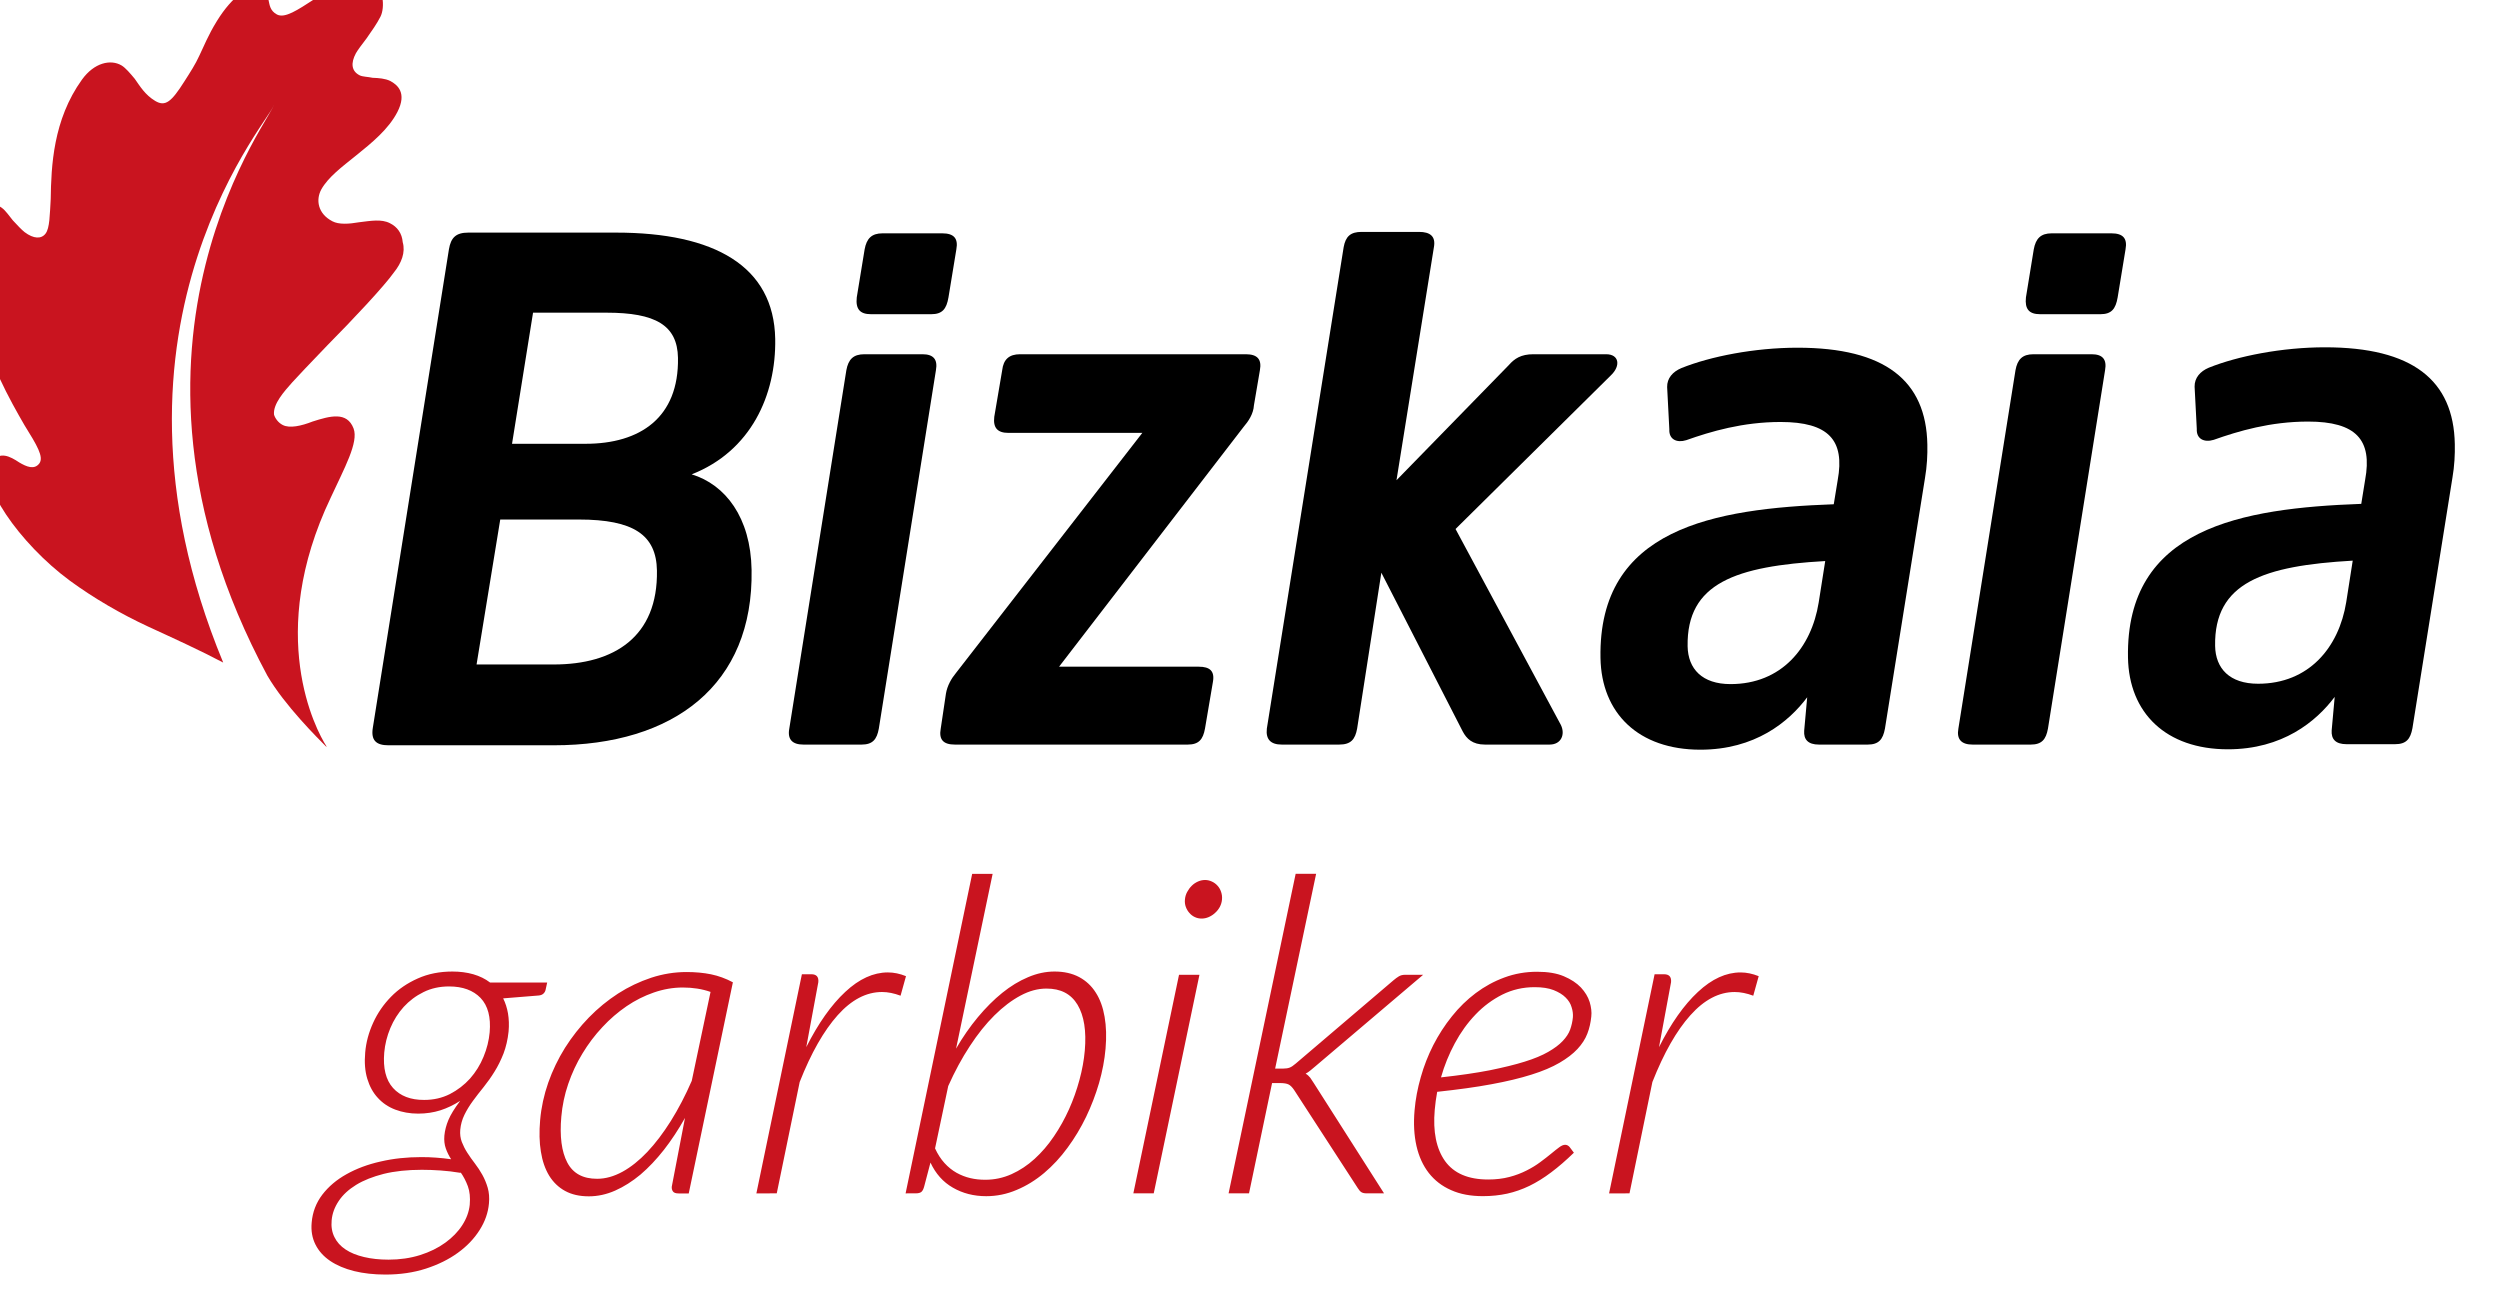 <?xml version="1.0" encoding="UTF-8" standalone="no"?>
<!-- Created with Inkscape (http://www.inkscape.org/) -->

<svg
   width="24.577mm"
   height="12.82mm"
   viewBox="0 0 24.577 12.82"
   version="1.1"
   id="svg1"
   inkscape:version="1.4 (e7c3feb1, 2024-10-09)"
   sodipodi:docname="garbiker.svg"
   xmlns:inkscape="http://www.inkscape.org/namespaces/inkscape"
   xmlns:sodipodi="http://sodipodi.sourceforge.net/DTD/sodipodi-0.dtd"
   xmlns="http://www.w3.org/2000/svg"
   xmlns:svg="http://www.w3.org/2000/svg">
  <sodipodi:namedview
     id="namedview1"
     pagecolor="#ffffff"
     bordercolor="#000000"
     borderopacity="0.25"
     inkscape:showpageshadow="2"
     inkscape:pageopacity="0.0"
     inkscape:pagecheckerboard="0"
     inkscape:deskcolor="#d1d1d1"
     inkscape:document-units="mm"
     inkscape:zoom="0.80176768"
     inkscape:cx="46.771654"
     inkscape:cy="23.697638"
     inkscape:window-width="1200"
     inkscape:window-height="1027"
     inkscape:window-x="0"
     inkscape:window-y="25"
     inkscape:window-maximized="0"
     inkscape:current-layer="layer1" />
  <defs
     id="defs1">
    <clipPath
       clipPathUnits="userSpaceOnUse"
       id="clipPath405">
      <path
         d="M 667.328,435.188 H 943.848 V 641.403 H 667.328 Z"
         id="path406"
         style="stroke-width:1" />
    </clipPath>
    <clipPath
       clipPathUnits="userSpaceOnUse"
       id="clipPath407">
      <path
         d="M 667.328,435.188 H 943.848 V 641.403 H 667.328 Z"
         id="path408"
         style="stroke-width:1" />
    </clipPath>
    <clipPath
       clipPathUnits="userSpaceOnUse"
       id="clipPath408">
      <path
         d="M 667.328,435.188 H 943.848 V 641.403 H 667.328 Z"
         id="path409"
         style="stroke-width:1" />
    </clipPath>
    <clipPath
       clipPathUnits="userSpaceOnUse"
       id="clipPath409">
      <path
         d="M 667.328,435.188 H 943.848 V 641.403 H 667.328 Z"
         id="path410"
         style="stroke-width:1" />
    </clipPath>
    <clipPath
       clipPathUnits="userSpaceOnUse"
       id="clipPath410">
      <path
         d="M 667.328,435.188 H 943.848 V 641.403 H 667.328 Z"
         id="path411"
         style="stroke-width:1" />
    </clipPath>
    <clipPath
       clipPathUnits="userSpaceOnUse"
       id="clipPath411">
      <path
         d="M 667.328,435.188 H 943.848 V 641.403 H 667.328 Z"
         id="path412"
         style="stroke-width:1" />
    </clipPath>
    <clipPath
       clipPathUnits="userSpaceOnUse"
       id="clipPath412">
      <path
         d="M 667.328,435.188 H 943.848 V 641.403 H 667.328 Z"
         id="path413"
         style="stroke-width:1" />
    </clipPath>
    <clipPath
       clipPathUnits="userSpaceOnUse"
       id="clipPath413">
      <path
         d="M 667.328,435.188 H 943.848 V 641.403 H 667.328 Z"
         id="path414"
         style="stroke-width:1" />
    </clipPath>
    <clipPath
       clipPathUnits="userSpaceOnUse"
       id="clipPath414">
      <path
         d="M 657.422,415.023 H 980.594 V 656.031 H 657.422 Z"
         id="path415"
         style="stroke-width:1" />
    </clipPath>
  </defs>
  <g
     inkscape:label="Capa 1"
     inkscape:groupmode="layer"
     id="layer1"
     transform="translate(-92.869,-142.081)">
    <g
       id="g1">
      <path
         d="m 859.566,535.809 c -7.851,0.449 -12.171,1.921 -12.078,7.48 0.035,1.984 1.274,3.32 3.766,3.32 4.473,0 7.101,-3.191 7.738,-7.156 z m 5.243,14.707 c -0.176,0.957 -0.551,1.402 -1.512,1.402 h -4.285 c -0.953,0 -1.344,-0.445 -1.293,-1.211 l 0.265,-2.941 c -1.625,2.172 -4.582,4.601 -9.379,4.601 -5.429,0 -8.683,-3.195 -8.765,-8.055 -0.199,-11.378 9.93,-13.105 20.476,-13.488 l 0.344,-2.109 c 0.645,-3.516 -0.793,-5.113 -5.012,-5.113 -3.32,0 -6.121,0.832 -8.281,1.597 -0.824,0.258 -1.531,-0.062 -1.484,-0.957 l -0.192,-3.707 c -0.015,-0.769 0.489,-1.344 1.25,-1.664 2.539,-1.023 6.426,-1.789 10.192,-1.789 7.672,0 11.297,2.875 11.398,8.5 0.02,0.895 -0.031,1.918 -0.207,2.941 z"
         style="fill:#000000;fill-opacity:1;fill-rule:nonzero;stroke:none"
         transform="matrix(0.112,0,0,0.112,14.541,87.586)"
         clip-path="url(#clipPath405)"
         id="path217" />
      <path
         d="m 885.234,512.668 c -0.175,1.023 -0.55,1.473 -1.507,1.473 h -5.305 c -0.961,0 -1.348,-0.45 -1.238,-1.473 l 0.687,-4.219 c 0.176,-0.957 0.617,-1.406 1.578,-1.406 h 5.239 c 1.023,0 1.414,0.449 1.238,1.406 z m -6.117,37.848 c -0.172,0.957 -0.551,1.402 -1.508,1.402 h -5.113 c -0.957,0 -1.414,-0.445 -1.242,-1.402 l 5.012,-31.454 c 0.172,-0.957 0.613,-1.406 1.574,-1.406 h 5.113 c 0.957,0 1.348,0.449 1.176,1.406 z"
         style="fill:#000000;fill-opacity:1;fill-rule:nonzero;stroke:none"
         transform="matrix(0.112,0,0,0.112,14.541,87.586)"
         clip-path="url(#clipPath407)"
         id="path220" />
      <path
         d="m 905.867,535.773 c -7.851,0.45 -12.172,1.922 -12.078,7.485 0.035,1.98 1.27,3.32 3.77,3.32 4.464,0 7.097,-3.191 7.738,-7.16 z m 5.242,14.704 c -0.175,0.961 -0.554,1.406 -1.515,1.406 h -4.278 c -0.957,0 -1.347,-0.445 -1.296,-1.215 l 0.265,-2.938 c -1.625,2.172 -4.586,4.602 -9.375,4.602 -5.433,0 -8.687,-3.191 -8.769,-8.055 -0.2,-11.379 9.929,-13.101 20.476,-13.488 l 0.34,-2.109 c 0.648,-3.512 -0.789,-5.114 -5.008,-5.114 -3.32,0 -6.121,0.836 -8.281,1.602 -0.828,0.254 -1.535,-0.066 -1.488,-0.961 l -0.192,-3.707 c -0.011,-0.77 0.489,-1.344 1.25,-1.664 2.539,-1.02 6.426,-1.789 10.196,-1.789 7.668,0 11.293,2.875 11.394,8.5 0.02,0.894 -0.031,1.922 -0.207,2.941 z"
         style="fill:#000000;fill-opacity:1;fill-rule:nonzero;stroke:none"
         transform="matrix(0.112,0,0,0.112,14.541,87.586)"
         clip-path="url(#clipPath408)"
         id="path223" />
      <path
         d="m 750.754,525.516 c 4.793,0 8.203,-2.301 8.113,-7.543 -0.051,-2.875 -1.988,-3.965 -6.269,-3.965 h -6.453 l -1.844,11.508 z m -2.793,19.371 c 5.301,0 9.16,-2.43 9.059,-8.25 -0.055,-3.129 -2.059,-4.473 -6.852,-4.473 h -6.902 l -2.078,12.723 z m -14.512,7.093 c -1.09,0 -1.543,-0.449 -1.367,-1.535 l 6.68,-42 c 0.172,-1.023 0.613,-1.465 1.699,-1.465 h 12.973 c 8.628,0 13.855,2.938 13.968,9.332 0.086,4.922 -2.129,9.844 -7.332,11.887 2.953,0.899 5.18,3.778 5.258,8.379 0.176,10.098 -6.824,15.402 -17.371,15.402 z"
         style="fill:#000000;fill-opacity:1;fill-rule:nonzero;stroke:none"
         transform="matrix(0.112,0,0,0.112,14.541,87.586)"
         clip-path="url(#clipPath409)"
         id="path226" />
      <path
         d="m 782.609,512.668 c -0.175,1.023 -0.547,1.473 -1.507,1.473 h -5.301 c -0.961,0 -1.352,-0.45 -1.242,-1.473 l 0.691,-4.219 c 0.176,-0.957 0.617,-1.406 1.574,-1.406 h 5.238 c 1.028,0 1.415,0.449 1.239,1.406 z m -6.113,37.848 c -0.172,0.957 -0.551,1.402 -1.508,1.402 h -5.113 c -0.961,0 -1.414,-0.445 -1.238,-1.402 l 5.008,-31.454 c 0.175,-0.957 0.613,-1.406 1.574,-1.406 h 5.113 c 0.953,0 1.348,0.449 1.176,1.406 z"
         style="fill:#000000;fill-opacity:1;fill-rule:nonzero;stroke:none"
         transform="matrix(0.112,0,0,0.112,14.541,87.586)"
         clip-path="url(#clipPath410)"
         id="path229" />
      <path
         d="m 809.422,522.133 c -0.047,0.769 -0.484,1.406 -0.922,1.918 l -16.184,21.031 h 12.266 c 0.965,0 1.414,0.379 1.238,1.34 l -0.695,4.094 c -0.172,0.957 -0.551,1.402 -1.508,1.402 h -20.449 c -1.023,0 -1.414,-0.445 -1.238,-1.402 l 0.457,-3.071 c 0.117,-0.703 0.488,-1.34 0.863,-1.789 l 16.375,-21.097 h -11.758 c -0.957,0 -1.351,-0.446 -1.238,-1.407 l 0.695,-4.09 c 0.11,-0.957 0.614,-1.406 1.571,-1.406 h 19.808 c 1.027,0 1.418,0.449 1.242,1.406 z"
         style="fill:#000000;fill-opacity:1;fill-rule:nonzero;stroke:none"
         transform="matrix(0.112,0,0,0.112,14.541,87.586)"
         clip-path="url(#clipPath411)"
         id="path232" />
      <path
         d="m 829.691,551.918 c -1.086,0 -1.605,-0.512 -1.941,-1.148 l -7.145,-13.938 -2.125,13.68 c -0.175,0.957 -0.55,1.406 -1.574,1.406 h -5.047 c -0.957,0 -1.414,-0.449 -1.304,-1.406 l 6.742,-42.254 c 0.172,-0.957 0.617,-1.34 1.574,-1.34 h 5.047 c 0.961,0 1.477,0.383 1.301,1.34 l -3.285,20.457 9.855,-10.102 c 0.504,-0.574 1.07,-0.957 2.156,-0.957 h 6.391 c 1.148,0 1.297,1.02 0.414,1.856 l -13.633,13.484 9.246,17.199 c 0.403,0.828 0.032,1.723 -0.988,1.723 z"
         style="fill:#000000;fill-opacity:1;fill-rule:nonzero;stroke:none"
         transform="matrix(0.112,0,0,0.112,14.541,87.586)"
         clip-path="url(#clipPath412)"
         id="path235" />
      <path
         d="m 728.074,516.891 c 2.254,-2.274 5.012,-5.215 5.867,-6.426 0.657,-0.813 1.02,-1.762 0.766,-2.637 -0.062,-0.789 -0.477,-1.355 -1.129,-1.676 -0.75,-0.382 -1.676,-0.203 -2.691,-0.082 -0.918,0.16 -1.793,0.211 -2.348,-0.082 -1.312,-0.676 -1.465,-1.91 -0.98,-2.797 0.597,-1.07 1.796,-1.968 3.039,-2.968 1.437,-1.153 2.859,-2.325 3.636,-3.821 0.879,-1.707 -0.011,-2.406 -0.625,-2.734 -0.445,-0.215 -1.004,-0.258 -1.55,-0.277 -0.411,-0.094 -0.871,-0.082 -1.137,-0.219 -0.715,-0.363 -0.797,-1.059 -0.324,-1.938 0.168,-0.296 0.511,-0.746 0.933,-1.3 0.449,-0.641 0.91,-1.293 1.215,-1.895 0.418,-0.797 0.328,-2.734 -0.949,-3.402 -1.293,-0.657 -3.25,0.73 -4.895,1.883 -1.406,0.906 -2.543,1.683 -3.234,1.316 -0.606,-0.324 -0.645,-0.836 -0.738,-1.258 -0.102,-0.426 -0.102,-0.797 -0.532,-1.023 -1.035,-0.535 -2.679,0.711 -3.988,2.832 -0.801,1.293 -1.14,2.211 -1.57,3.09 -0.313,0.695 -0.778,1.421 -1.297,2.23 -1.145,1.809 -1.676,2.242 -2.563,1.715 -0.886,-0.527 -1.347,-1.309 -1.792,-1.938 -0.399,-0.48 -0.809,-0.964 -1.157,-1.175 -0.965,-0.571 -2.406,-0.243 -3.476,1.238 -2.551,3.543 -2.703,7.644 -2.746,10.484 -0.086,1.418 -0.086,2.551 -0.45,3.031 -0.363,0.493 -1.047,0.477 -1.843,-0.124 -0.262,-0.204 -0.649,-0.618 -1.032,-1.032 -0.3,-0.355 -0.613,-0.847 -0.976,-1.109 -0.442,-0.344 -1.973,-0.906 -2.625,-0.102 -1.024,1.231 -0.387,6.571 0.25,9.032 1.176,4.543 3.121,7.992 4.363,10.14 1.106,1.781 1.723,2.801 1.316,3.371 -0.441,0.586 -1.128,0.293 -1.761,-0.082 -0.824,-0.547 -1.703,-1.008 -2.422,-0.058 -1.34,1.695 2.414,7.16 6.855,10.429 2.118,1.551 4.481,2.918 6.84,4.016 2.364,1.09 4.598,2.105 6.625,3.176 -12.461,-30.125 4.942,-48.531 4.395,-48.914 0.625,0.133 -16.34,20.59 -0.524,50.054 1.528,2.629 4.442,5.504 5.176,6.25 0.008,-0.015 0.016,-0.023 0.02,-0.035 -0.95,-1.465 -5.36,-9.832 0.375,-21.84 1.183,-2.57 2.464,-4.851 2,-6.066 -0.579,-1.508 -2.059,-1.098 -3.598,-0.606 -0.984,0.387 -2.012,0.618 -2.617,0.305 -0.406,-0.203 -0.684,-0.613 -0.766,-0.914 -0.098,-0.941 0.906,-2.047 1.598,-2.828 0.387,-0.437 1.597,-1.703 3.066,-3.234"
         style="fill:#c9141f;fill-opacity:1;fill-rule:nonzero;stroke:none"
         transform="matrix(0.112,0,0,0.112,14.541,87.586)"
         clip-path="url(#clipPath413)"
         id="path238" />
      <path
         d="m 842.387,591.309 2.008,-9.77 c 1.011,-2.559 2.121,-4.512 3.339,-5.867 1.219,-1.36 2.512,-2.035 3.883,-2.035 0.52,0 1.059,0.109 1.633,0.324 l 0.477,-1.715 c -0.532,-0.215 -1.067,-0.328 -1.59,-0.328 -1.27,0 -2.516,0.566 -3.742,1.711 -1.223,1.137 -2.364,2.75 -3.418,4.848 l 1.058,-5.707 c 0.039,-0.461 -0.168,-0.692 -0.613,-0.692 h -0.832 l -3.996,19.238 z m -6.66,-17.84 c 0.437,0.176 0.793,0.386 1.054,0.652 0.258,0.254 0.438,0.539 0.524,0.852 0.101,0.312 0.133,0.605 0.113,0.875 -0.035,0.379 -0.117,0.734 -0.238,1.078 -0.125,0.355 -0.348,0.683 -0.657,1.012 -0.312,0.332 -0.738,0.648 -1.269,0.953 -0.535,0.308 -1.223,0.597 -2.07,0.859 -0.844,0.266 -1.872,0.512 -3.071,0.758 -1.203,0.234 -2.629,0.441 -4.273,0.621 0.293,-1.039 0.699,-2.039 1.215,-2.996 0.515,-0.957 1.121,-1.797 1.82,-2.524 0.695,-0.73 1.48,-1.308 2.348,-1.746 0.871,-0.433 1.812,-0.652 2.839,-0.652 0.672,0 1.223,0.086 1.665,0.258 m 3.16,1.039 c -0.141,-0.453 -0.399,-0.875 -0.766,-1.27 -0.371,-0.39 -0.867,-0.718 -1.496,-0.984 -0.625,-0.266 -1.402,-0.395 -2.348,-0.395 -1.011,0 -1.972,0.168 -2.875,0.504 -0.906,0.332 -1.738,0.789 -2.511,1.367 -0.77,0.579 -1.469,1.258 -2.094,2.043 -0.629,0.782 -1.172,1.625 -1.633,2.524 -0.457,0.902 -0.824,1.836 -1.098,2.812 -0.281,0.981 -0.464,1.95 -0.546,2.914 -0.102,1.153 -0.043,2.196 0.168,3.129 0.214,0.934 0.578,1.723 1.082,2.371 0.511,0.649 1.156,1.153 1.96,1.504 0.797,0.36 1.723,0.528 2.793,0.528 0.75,0 1.454,-0.075 2.122,-0.219 0.664,-0.148 1.316,-0.375 1.957,-0.684 0.632,-0.308 1.269,-0.703 1.91,-1.187 0.64,-0.477 1.304,-1.055 1.992,-1.723 l -0.379,-0.504 c -0.109,-0.121 -0.234,-0.191 -0.391,-0.191 -0.148,0 -0.328,0.074 -0.523,0.223 -0.199,0.144 -0.438,0.339 -0.715,0.566 -0.277,0.23 -0.594,0.473 -0.941,0.73 -0.348,0.262 -0.75,0.508 -1.2,0.735 -0.449,0.23 -0.957,0.426 -1.511,0.57 -0.563,0.149 -1.184,0.223 -1.864,0.223 -1.75,0 -3.007,-0.539 -3.785,-1.617 -0.769,-1.079 -1.074,-2.582 -0.906,-4.497 0.023,-0.257 0.051,-0.515 0.086,-0.777 0.039,-0.269 0.078,-0.531 0.129,-0.805 1.808,-0.195 3.398,-0.41 4.754,-0.664 1.363,-0.25 2.531,-0.531 3.527,-0.847 0.992,-0.309 1.809,-0.66 2.465,-1.043 0.645,-0.375 1.168,-0.778 1.566,-1.203 0.395,-0.426 0.688,-0.875 0.868,-1.348 0.187,-0.477 0.293,-0.981 0.347,-1.5 0.047,-0.395 -0.008,-0.828 -0.144,-1.285 m -25.805,-11.246 -5.887,28.047 h 1.793 l 2.024,-9.68 h 0.691 c 0.348,0 0.602,0.043 0.762,0.125 0.16,0.082 0.316,0.242 0.476,0.473 l 5.606,8.64 c 0.101,0.164 0.203,0.278 0.316,0.348 0.11,0.062 0.254,0.094 0.434,0.094 h 1.543 l -6.168,-9.68 c -0.102,-0.168 -0.203,-0.32 -0.305,-0.461 -0.105,-0.137 -0.242,-0.266 -0.41,-0.363 0.148,-0.078 0.285,-0.172 0.418,-0.282 0.129,-0.109 0.273,-0.226 0.43,-0.359 l 9.468,-8.039 h -1.582 c -0.218,0 -0.402,0.047 -0.55,0.137 -0.149,0.093 -0.309,0.203 -0.473,0.347 l -8.574,7.305 c -0.207,0.18 -0.387,0.301 -0.532,0.356 -0.144,0.058 -0.339,0.089 -0.566,0.089 h -0.715 l 3.598,-17.097 z m -6.543,1.593 c -0.07,-0.214 -0.176,-0.398 -0.316,-0.55 -0.141,-0.157 -0.305,-0.278 -0.496,-0.364 -0.192,-0.089 -0.391,-0.136 -0.594,-0.136 -0.219,0 -0.43,0.047 -0.629,0.136 -0.199,0.09 -0.383,0.211 -0.543,0.371 -0.164,0.161 -0.297,0.348 -0.406,0.551 -0.11,0.203 -0.172,0.426 -0.192,0.657 -0.023,0.226 0.004,0.445 0.078,0.648 0.071,0.195 0.176,0.375 0.309,0.523 0.133,0.157 0.293,0.282 0.48,0.368 0.184,0.089 0.383,0.132 0.602,0.132 0.207,0 0.414,-0.043 0.621,-0.132 0.203,-0.09 0.395,-0.211 0.559,-0.368 0.168,-0.148 0.308,-0.328 0.414,-0.523 0.105,-0.199 0.172,-0.422 0.191,-0.648 0.02,-0.231 -0.004,-0.454 -0.078,-0.665 m -3.695,7.274 -4.008,19.18 h 1.789 l 4.012,-19.18 z m -8.903,2.633 c 0.571,0.961 0.782,2.297 0.633,4.019 -0.074,0.84 -0.23,1.696 -0.469,2.574 -0.238,0.883 -0.543,1.743 -0.917,2.579 -0.376,0.832 -0.817,1.632 -1.325,2.375 -0.511,0.757 -1.074,1.41 -1.695,1.976 -0.621,0.567 -1.297,1.012 -2.023,1.34 -0.731,0.328 -1.5,0.492 -2.309,0.492 -0.449,0 -0.887,-0.043 -1.309,-0.144 -0.422,-0.098 -0.824,-0.254 -1.211,-0.469 -0.386,-0.219 -0.742,-0.504 -1.062,-0.859 -0.32,-0.356 -0.598,-0.782 -0.824,-1.282 l 1.156,-5.472 c 0.574,-1.286 1.207,-2.457 1.898,-3.508 0.688,-1.055 1.407,-1.953 2.161,-2.699 0.753,-0.746 1.515,-1.321 2.289,-1.735 0.773,-0.414 1.527,-0.613 2.261,-0.613 1.262,-0.008 2.172,0.469 2.746,1.426 m -14.187,16.547 c 0.234,0 0.398,-0.051 0.496,-0.145 0.098,-0.098 0.172,-0.25 0.23,-0.473 l 0.547,-2.082 c 0.457,0.981 1.114,1.715 1.969,2.203 0.859,0.497 1.832,0.747 2.926,0.747 0.922,0 1.816,-0.184 2.672,-0.551 0.863,-0.36 1.668,-0.86 2.414,-1.488 0.75,-0.633 1.437,-1.372 2.054,-2.219 0.622,-0.844 1.165,-1.75 1.629,-2.711 0.457,-0.953 0.836,-1.945 1.133,-2.961 0.293,-1.024 0.485,-2.031 0.571,-3.02 0.089,-1.031 0.062,-1.957 -0.083,-2.793 -0.144,-0.839 -0.402,-1.55 -0.777,-2.128 -0.371,-0.59 -0.859,-1.04 -1.461,-1.364 -0.605,-0.32 -1.32,-0.484 -2.156,-0.484 -0.77,0 -1.547,0.164 -2.324,0.496 -0.782,0.328 -1.535,0.785 -2.27,1.379 -0.734,0.594 -1.441,1.301 -2.133,2.129 -0.691,0.832 -1.332,1.75 -1.918,2.765 l 3.211,-15.343 h -1.796 l -5.844,28.046 z m -12.219,0 2.012,-9.77 c 1.008,-2.559 2.125,-4.512 3.336,-5.867 1.219,-1.36 2.515,-2.035 3.89,-2.035 0.516,0 1.055,0.109 1.629,0.324 l 0.477,-1.715 c -0.531,-0.215 -1.059,-0.328 -1.59,-0.328 -1.269,0 -2.519,0.566 -3.742,1.711 -1.223,1.137 -2.363,2.75 -3.422,4.848 l 1.059,-5.707 c 0.043,-0.461 -0.164,-0.692 -0.614,-0.692 h -0.828 l -3.996,19.238 z m -18.387,-2.707 c -0.5,-0.957 -0.675,-2.297 -0.523,-4.02 0.086,-0.98 0.285,-1.937 0.605,-2.871 0.321,-0.941 0.735,-1.832 1.247,-2.672 0.507,-0.84 1.093,-1.617 1.753,-2.32 0.657,-0.711 1.368,-1.317 2.125,-1.836 0.758,-0.516 1.555,-0.914 2.391,-1.203 0.836,-0.289 1.684,-0.438 2.543,-0.438 0.887,0 1.699,0.129 2.434,0.387 l -1.649,7.805 c -0.558,1.285 -1.172,2.457 -1.836,3.523 -0.664,1.055 -1.351,1.961 -2.062,2.715 -0.711,0.75 -1.438,1.332 -2.184,1.742 -0.754,0.41 -1.488,0.617 -2.222,0.617 -1.247,0.004 -2.122,-0.472 -2.622,-1.429 m 14.536,-15.817 c -0.625,-0.336 -1.266,-0.566 -1.922,-0.703 -0.657,-0.133 -1.371,-0.199 -2.141,-0.199 -1.055,0 -2.09,0.168 -3.105,0.5 -1.02,0.34 -1.989,0.797 -2.911,1.39 -0.917,0.594 -1.773,1.293 -2.562,2.102 -0.789,0.813 -1.484,1.699 -2.094,2.66 -0.601,0.965 -1.094,1.985 -1.472,3.059 -0.375,1.074 -0.614,2.172 -0.711,3.285 -0.09,1.027 -0.071,1.953 0.066,2.773 0.129,0.825 0.375,1.528 0.73,2.11 0.356,0.574 0.821,1.023 1.395,1.336 0.578,0.316 1.27,0.472 2.082,0.472 0.781,0 1.555,-0.168 2.313,-0.504 0.761,-0.336 1.503,-0.808 2.218,-1.402 0.711,-0.605 1.399,-1.332 2.059,-2.172 0.656,-0.84 1.273,-1.777 1.851,-2.804 l -1.16,6.031 c -0.015,0.168 0.02,0.308 0.106,0.426 0.086,0.117 0.25,0.171 0.496,0.171 h 0.887 z m -29.832,9.274 c -0.633,-0.707 -0.887,-1.743 -0.77,-3.11 0.066,-0.73 0.242,-1.445 0.535,-2.144 0.293,-0.7 0.684,-1.317 1.176,-1.864 0.492,-0.535 1.07,-0.972 1.742,-1.3 0.672,-0.332 1.418,-0.493 2.238,-0.493 1.196,0 2.118,0.34 2.762,1.008 0.649,0.68 0.914,1.684 0.801,3.016 -0.066,0.723 -0.242,1.437 -0.539,2.152 -0.293,0.715 -0.688,1.348 -1.184,1.91 -0.504,0.559 -1.09,1.008 -1.769,1.36 -0.68,0.344 -1.43,0.515 -2.254,0.515 -1.192,0.008 -2.106,-0.347 -2.738,-1.05 m 6.078,12.046 c -0.371,0.575 -0.871,1.086 -1.496,1.54 -0.625,0.453 -1.36,0.816 -2.204,1.082 -0.843,0.265 -1.769,0.402 -2.769,0.402 -0.797,0 -1.516,-0.078 -2.156,-0.231 -0.645,-0.152 -1.184,-0.371 -1.621,-0.664 -0.438,-0.289 -0.762,-0.648 -0.973,-1.082 -0.215,-0.429 -0.297,-0.918 -0.246,-1.472 0.051,-0.59 0.258,-1.157 0.621,-1.7 0.359,-0.539 0.867,-1.007 1.527,-1.414 0.66,-0.406 1.469,-0.722 2.426,-0.968 0.961,-0.235 2.074,-0.356 3.344,-0.356 0.527,0 1.074,0.02 1.633,0.059 0.562,0.035 1.156,0.109 1.773,0.211 l -0.012,-0.059 c 0.262,0.367 0.477,0.781 0.645,1.235 0.164,0.449 0.219,0.992 0.164,1.624 -0.066,0.622 -0.285,1.215 -0.656,1.793 m 4.015,-18.585 c -0.086,-0.485 -0.226,-0.93 -0.425,-1.325 l 3.144,-0.254 c 0.184,-0.023 0.32,-0.086 0.41,-0.183 0.094,-0.094 0.153,-0.211 0.176,-0.34 l 0.133,-0.613 h -5.012 c -0.422,-0.325 -0.914,-0.563 -1.476,-0.727 -0.567,-0.16 -1.176,-0.238 -1.829,-0.238 -1.121,0 -2.132,0.199 -3.043,0.609 -0.906,0.403 -1.691,0.934 -2.347,1.606 -0.653,0.668 -1.18,1.429 -1.567,2.281 -0.39,0.855 -0.625,1.726 -0.699,2.609 -0.078,0.875 -0.019,1.645 0.184,2.309 0.199,0.66 0.504,1.223 0.922,1.672 0.418,0.461 0.929,0.804 1.535,1.035 0.609,0.23 1.281,0.351 2.011,0.351 0.7,0 1.348,-0.101 1.946,-0.289 0.601,-0.195 1.18,-0.472 1.738,-0.832 -0.496,0.657 -0.836,1.215 -1.031,1.676 -0.195,0.465 -0.313,0.926 -0.356,1.379 -0.035,0.414 0.008,0.789 0.125,1.121 0.121,0.34 0.278,0.656 0.469,0.949 -0.445,-0.058 -0.887,-0.113 -1.316,-0.14 -0.438,-0.035 -0.871,-0.047 -1.309,-0.047 -1.262,0 -2.449,0.125 -3.57,0.387 -1.121,0.25 -2.117,0.625 -2.988,1.113 -0.872,0.484 -1.579,1.086 -2.125,1.797 -0.543,0.715 -0.856,1.527 -0.934,2.453 -0.066,0.715 0.047,1.355 0.332,1.922 0.281,0.566 0.715,1.047 1.289,1.437 0.578,0.391 1.277,0.688 2.102,0.895 0.82,0.203 1.742,0.305 2.754,0.305 1.285,0 2.468,-0.172 3.546,-0.52 1.075,-0.348 2.016,-0.813 2.805,-1.387 0.801,-0.578 1.434,-1.242 1.914,-2 0.477,-0.75 0.75,-1.531 0.82,-2.343 0.047,-0.5 0.008,-0.958 -0.109,-1.368 -0.121,-0.41 -0.277,-0.789 -0.473,-1.14 -0.195,-0.348 -0.41,-0.676 -0.652,-0.992 -0.242,-0.313 -0.465,-0.629 -0.66,-0.934 -0.199,-0.305 -0.359,-0.625 -0.488,-0.953 -0.121,-0.328 -0.172,-0.68 -0.137,-1.074 0.043,-0.461 0.164,-0.899 0.367,-1.313 0.199,-0.406 0.445,-0.812 0.742,-1.215 0.293,-0.398 0.606,-0.808 0.946,-1.222 0.336,-0.422 0.656,-0.868 0.953,-1.352 0.3,-0.477 0.562,-1.012 0.789,-1.586 0.219,-0.582 0.371,-1.227 0.445,-1.934 0.051,-0.562 0.031,-1.093 -0.051,-1.585"
         style="fill:#c9141f;fill-opacity:1;fill-rule:nonzero;stroke:none"
         transform="matrix(0.112,0,0,0.112,14.541,87.586)"
         clip-path="url(#clipPath414)"
         id="path241" />
    </g>
  </g>
</svg>
